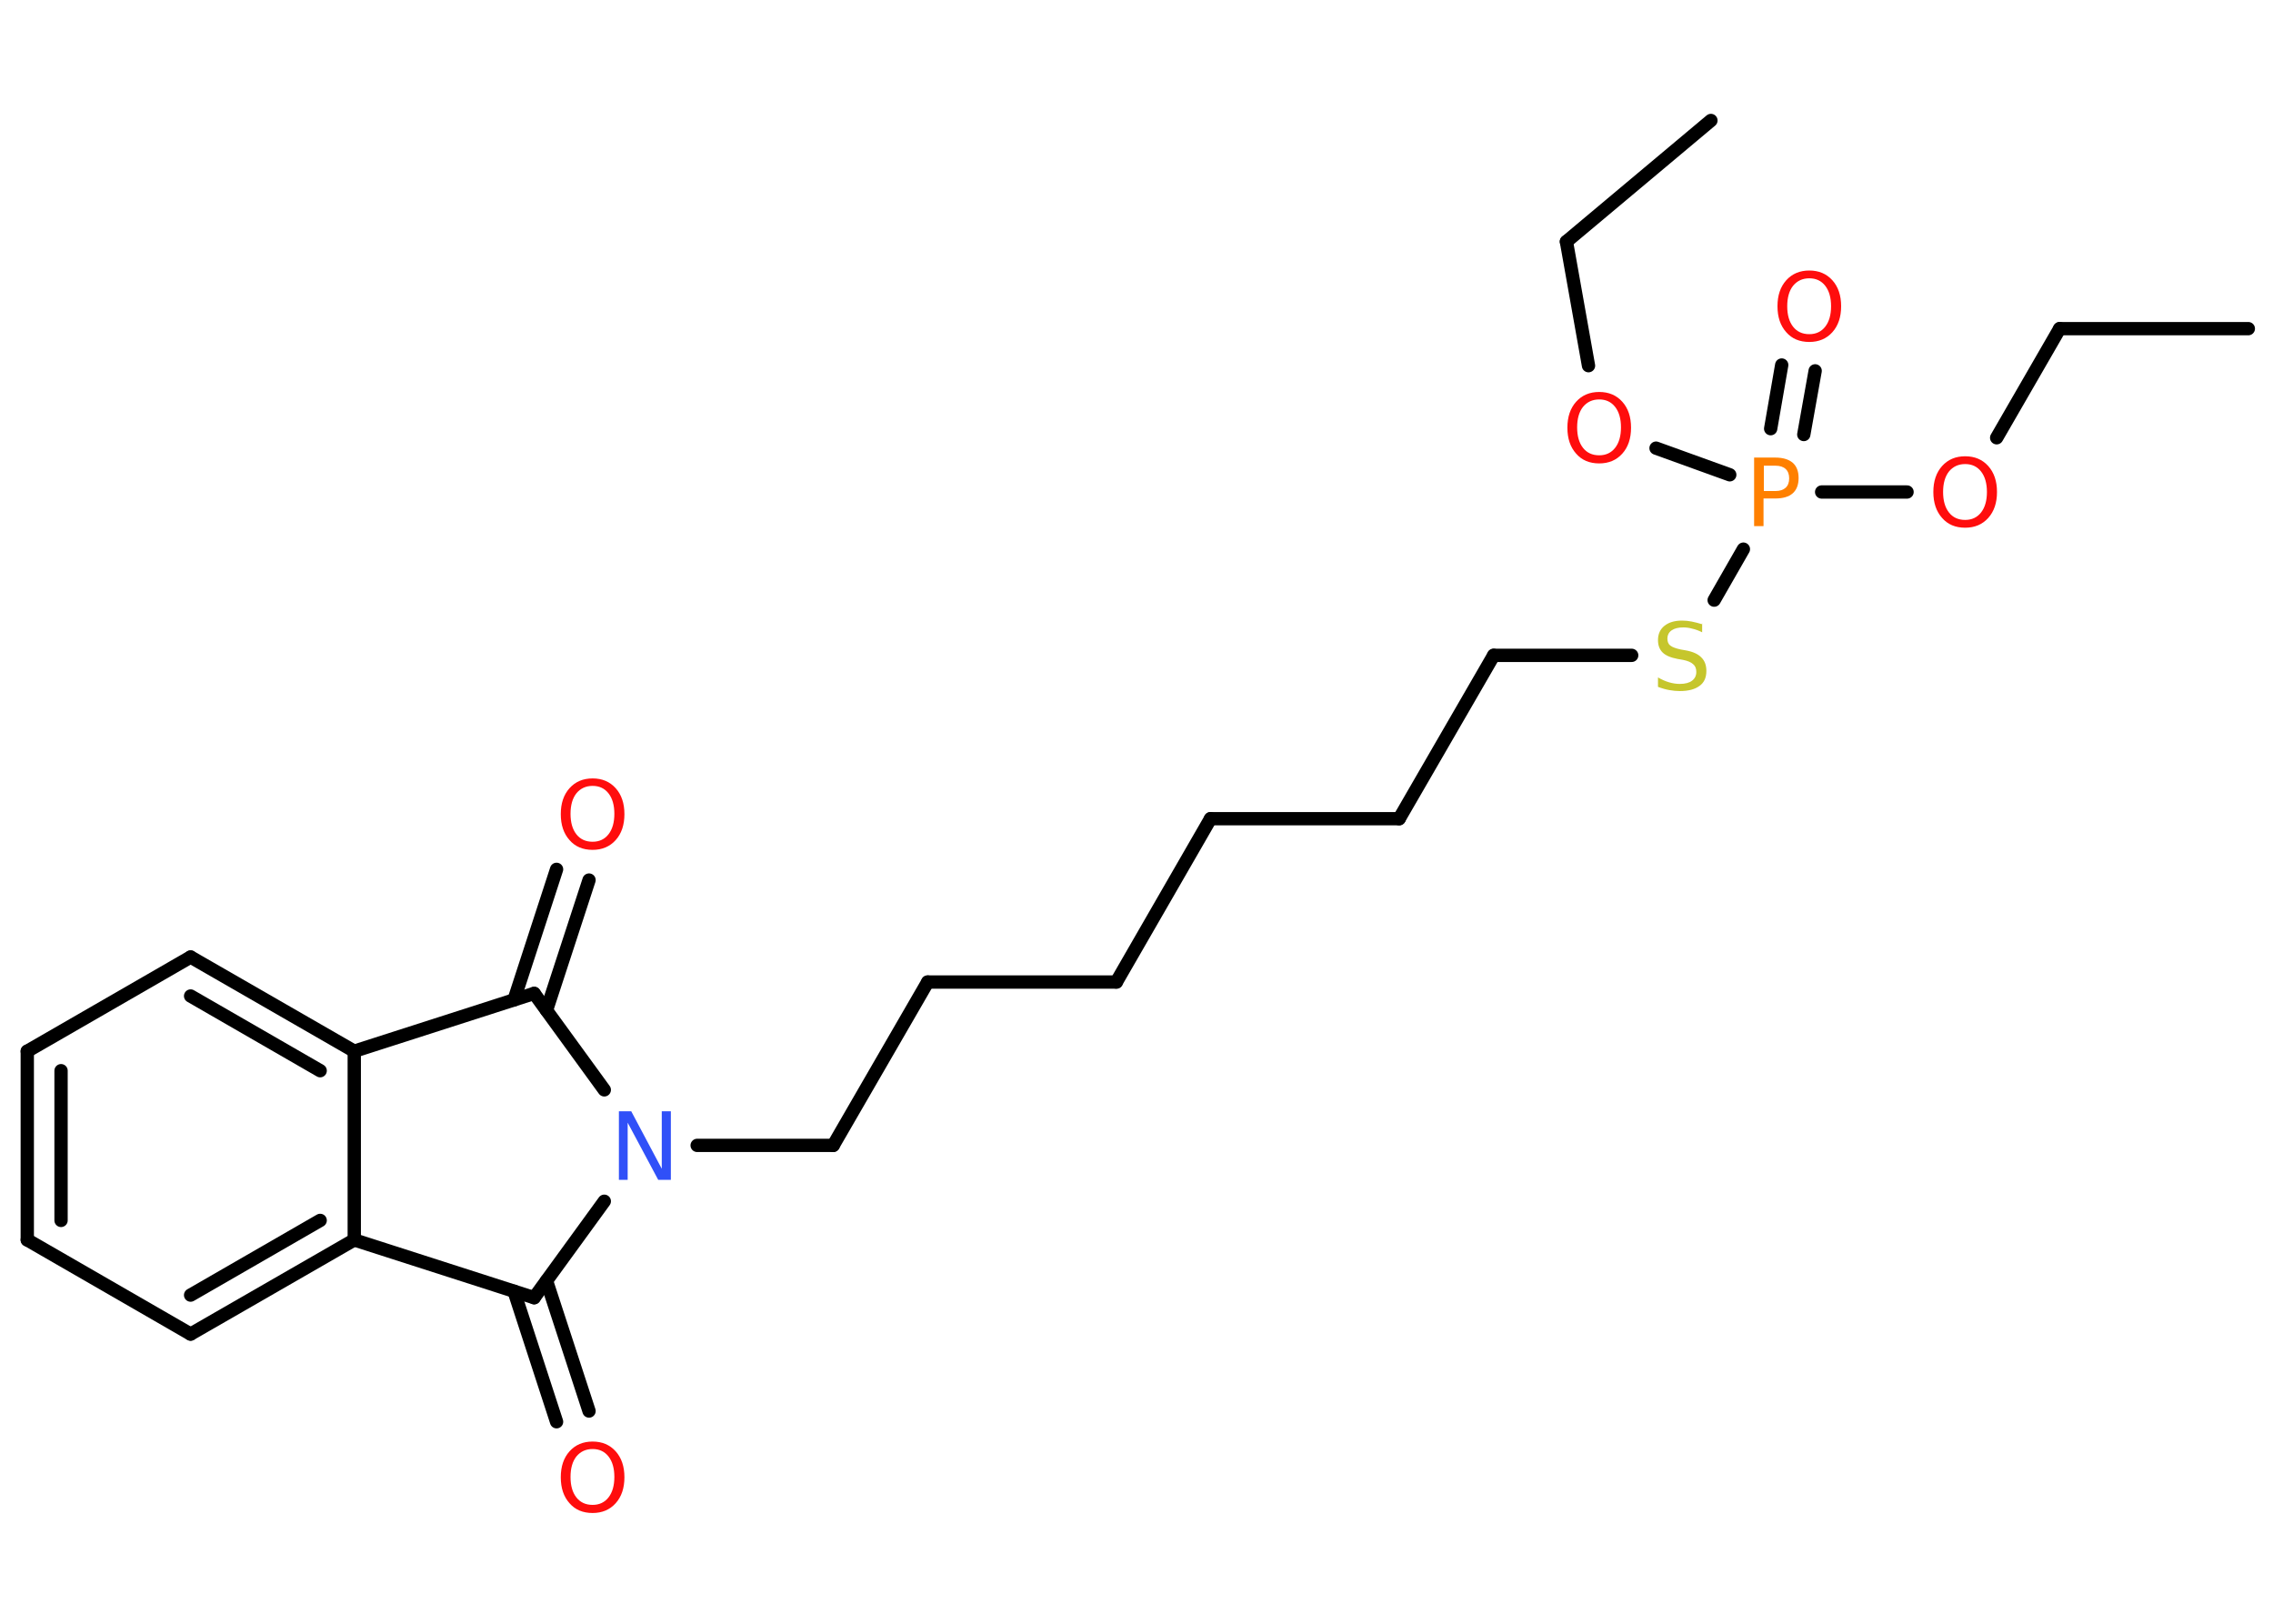 <?xml version='1.0' encoding='UTF-8'?>
<!DOCTYPE svg PUBLIC "-//W3C//DTD SVG 1.1//EN" "http://www.w3.org/Graphics/SVG/1.1/DTD/svg11.dtd">
<svg version='1.2' xmlns='http://www.w3.org/2000/svg' xmlns:xlink='http://www.w3.org/1999/xlink' width='70.0mm' height='50.0mm' viewBox='0 0 70.0 50.0'>
  <desc>Generated by the Chemistry Development Kit (http://github.com/cdk)</desc>
  <g stroke-linecap='round' stroke-linejoin='round' stroke='#000000' stroke-width='.41' fill='#FF0D0D'>
    <rect x='.0' y='.0' width='70.0' height='50.0' fill='#FFFFFF' stroke='none'/>
    <g id='mol1' class='mol'>
      <line id='mol1bnd1' class='bond' x1='69.24' y1='10.12' x2='63.43' y2='10.12'/>
      <line id='mol1bnd2' class='bond' x1='63.43' y1='10.12' x2='61.49' y2='13.48'/>
      <line id='mol1bnd3' class='bond' x1='58.73' y1='15.15' x2='56.1' y2='15.15'/>
      <g id='mol1bnd4' class='bond'>
        <line x1='54.53' y1='13.2' x2='54.87' y2='11.24'/>
        <line x1='55.55' y1='13.38' x2='55.9' y2='11.42'/>
      </g>
      <line id='mol1bnd5' class='bond' x1='53.27' y1='14.62' x2='51.0' y2='13.8'/>
      <line id='mol1bnd6' class='bond' x1='48.92' y1='11.26' x2='48.24' y2='7.44'/>
      <line id='mol1bnd7' class='bond' x1='48.24' y1='7.44' x2='52.69' y2='3.71'/>
      <line id='mol1bnd8' class='bond' x1='53.69' y1='16.91' x2='52.79' y2='18.48'/>
      <line id='mol1bnd9' class='bond' x1='50.25' y1='20.18' x2='46.0' y2='20.18'/>
      <line id='mol1bnd10' class='bond' x1='46.0' y1='20.18' x2='43.09' y2='25.21'/>
      <line id='mol1bnd11' class='bond' x1='43.09' y1='25.21' x2='37.28' y2='25.21'/>
      <line id='mol1bnd12' class='bond' x1='37.28' y1='25.21' x2='34.38' y2='30.24'/>
      <line id='mol1bnd13' class='bond' x1='34.38' y1='30.24' x2='28.57' y2='30.24'/>
      <line id='mol1bnd14' class='bond' x1='28.57' y1='30.24' x2='25.66' y2='35.27'/>
      <line id='mol1bnd15' class='bond' x1='25.66' y1='35.27' x2='21.47' y2='35.27'/>
      <line id='mol1bnd16' class='bond' x1='18.61' y1='33.56' x2='16.45' y2='30.59'/>
      <g id='mol1bnd17' class='bond'>
        <line x1='15.83' y1='30.79' x2='17.14' y2='26.77'/>
        <line x1='16.83' y1='31.11' x2='18.14' y2='27.1'/>
      </g>
      <line id='mol1bnd18' class='bond' x1='16.45' y1='30.59' x2='10.91' y2='32.37'/>
      <g id='mol1bnd19' class='bond'>
        <line x1='10.91' y1='32.37' x2='5.87' y2='29.47'/>
        <line x1='9.86' y1='32.97' x2='5.87' y2='30.67'/>
      </g>
      <line id='mol1bnd20' class='bond' x1='5.87' y1='29.47' x2='.84' y2='32.37'/>
      <g id='mol1bnd21' class='bond'>
        <line x1='.84' y1='32.37' x2='.84' y2='38.18'/>
        <line x1='1.88' y1='32.97' x2='1.88' y2='37.58'/>
      </g>
      <line id='mol1bnd22' class='bond' x1='.84' y1='38.18' x2='5.87' y2='41.08'/>
      <g id='mol1bnd23' class='bond'>
        <line x1='5.87' y1='41.08' x2='10.91' y2='38.18'/>
        <line x1='5.87' y1='39.88' x2='9.86' y2='37.58'/>
      </g>
      <line id='mol1bnd24' class='bond' x1='10.91' y1='32.37' x2='10.91' y2='38.18'/>
      <line id='mol1bnd25' class='bond' x1='10.91' y1='38.18' x2='16.45' y2='39.96'/>
      <line id='mol1bnd26' class='bond' x1='18.61' y1='36.99' x2='16.45' y2='39.96'/>
      <g id='mol1bnd27' class='bond'>
        <line x1='16.83' y1='39.44' x2='18.14' y2='43.45'/>
        <line x1='15.83' y1='39.76' x2='17.14' y2='43.78'/>
      </g>
      <path id='mol1atm3' class='atom' d='M60.52 14.29q-.31 .0 -.5 .23q-.18 .23 -.18 .63q.0 .4 .18 .63q.18 .23 .5 .23q.31 .0 .49 -.23q.18 -.23 .18 -.63q.0 -.4 -.18 -.63q-.18 -.23 -.49 -.23zM60.52 14.05q.44 .0 .71 .3q.27 .3 .27 .8q.0 .5 -.27 .8q-.27 .3 -.71 .3q-.45 .0 -.71 -.3q-.27 -.3 -.27 -.8q.0 -.5 .27 -.8q.27 -.3 .71 -.3z' stroke='none'/>
      <path id='mol1atm4' class='atom' d='M54.32 14.33v.79h.36q.2 .0 .31 -.1q.11 -.1 .11 -.29q.0 -.19 -.11 -.29q-.11 -.1 -.31 -.1h-.36zM54.03 14.09h.64q.35 .0 .54 .16q.18 .16 .18 .47q.0 .31 -.18 .47q-.18 .16 -.54 .16h-.36v.85h-.29v-2.11z' stroke='none' fill='#FF8000'/>
      <path id='mol1atm5' class='atom' d='M55.72 8.57q-.31 .0 -.5 .23q-.18 .23 -.18 .63q.0 .4 .18 .63q.18 .23 .5 .23q.31 .0 .49 -.23q.18 -.23 .18 -.63q.0 -.4 -.18 -.63q-.18 -.23 -.49 -.23zM55.72 8.33q.44 .0 .71 .3q.27 .3 .27 .8q.0 .5 -.27 .8q-.27 .3 -.71 .3q-.45 .0 -.71 -.3q-.27 -.3 -.27 -.8q.0 -.5 .27 -.8q.27 -.3 .71 -.3z' stroke='none'/>
      <path id='mol1atm6' class='atom' d='M49.25 12.3q-.31 .0 -.5 .23q-.18 .23 -.18 .63q.0 .4 .18 .63q.18 .23 .5 .23q.31 .0 .49 -.23q.18 -.23 .18 -.63q.0 -.4 -.18 -.63q-.18 -.23 -.49 -.23zM49.25 12.07q.44 .0 .71 .3q.27 .3 .27 .8q.0 .5 -.27 .8q-.27 .3 -.71 .3q-.45 .0 -.71 -.3q-.27 -.3 -.27 -.8q.0 -.5 .27 -.8q.27 -.3 .71 -.3z' stroke='none'/>
      <path id='mol1atm9' class='atom' d='M52.42 19.19v.28q-.16 -.08 -.3 -.11q-.14 -.04 -.28 -.04q-.23 .0 -.36 .09q-.13 .09 -.13 .26q.0 .14 .09 .21q.09 .07 .32 .12l.17 .03q.32 .06 .47 .22q.15 .15 .15 .41q.0 .31 -.21 .46q-.21 .16 -.61 .16q-.15 .0 -.32 -.03q-.17 -.03 -.35 -.1v-.29q.17 .1 .34 .15q.17 .05 .33 .05q.25 .0 .38 -.1q.13 -.1 .13 -.27q.0 -.16 -.1 -.24q-.1 -.09 -.31 -.13l-.17 -.03q-.32 -.06 -.46 -.2q-.14 -.14 -.14 -.38q.0 -.28 .2 -.44q.2 -.16 .54 -.16q.15 .0 .3 .03q.15 .03 .31 .08z' stroke='none' fill='#C6C62C'/>
      <path id='mol1atm16' class='atom' d='M19.06 34.22h.38l.94 1.77v-1.77h.28v2.11h-.39l-.94 -1.76v1.76h-.27v-2.11z' stroke='none' fill='#3050F8'/>
      <path id='mol1atm18' class='atom' d='M18.25 24.2q-.31 .0 -.5 .23q-.18 .23 -.18 .63q.0 .4 .18 .63q.18 .23 .5 .23q.31 .0 .49 -.23q.18 -.23 .18 -.63q.0 -.4 -.18 -.63q-.18 -.23 -.49 -.23zM18.25 23.97q.44 .0 .71 .3q.27 .3 .27 .8q.0 .5 -.27 .8q-.27 .3 -.71 .3q-.45 .0 -.71 -.3q-.27 -.3 -.27 -.8q.0 -.5 .27 -.8q.27 -.3 .71 -.3z' stroke='none'/>
      <path id='mol1atm26' class='atom' d='M18.25 44.62q-.31 .0 -.5 .23q-.18 .23 -.18 .63q.0 .4 .18 .63q.18 .23 .5 .23q.31 .0 .49 -.23q.18 -.23 .18 -.63q.0 -.4 -.18 -.63q-.18 -.23 -.49 -.23zM18.25 44.39q.44 .0 .71 .3q.27 .3 .27 .8q.0 .5 -.27 .8q-.27 .3 -.71 .3q-.45 .0 -.71 -.3q-.27 -.3 -.27 -.8q.0 -.5 .27 -.8q.27 -.3 .71 -.3z' stroke='none'/>
    </g>
  </g>
</svg>
